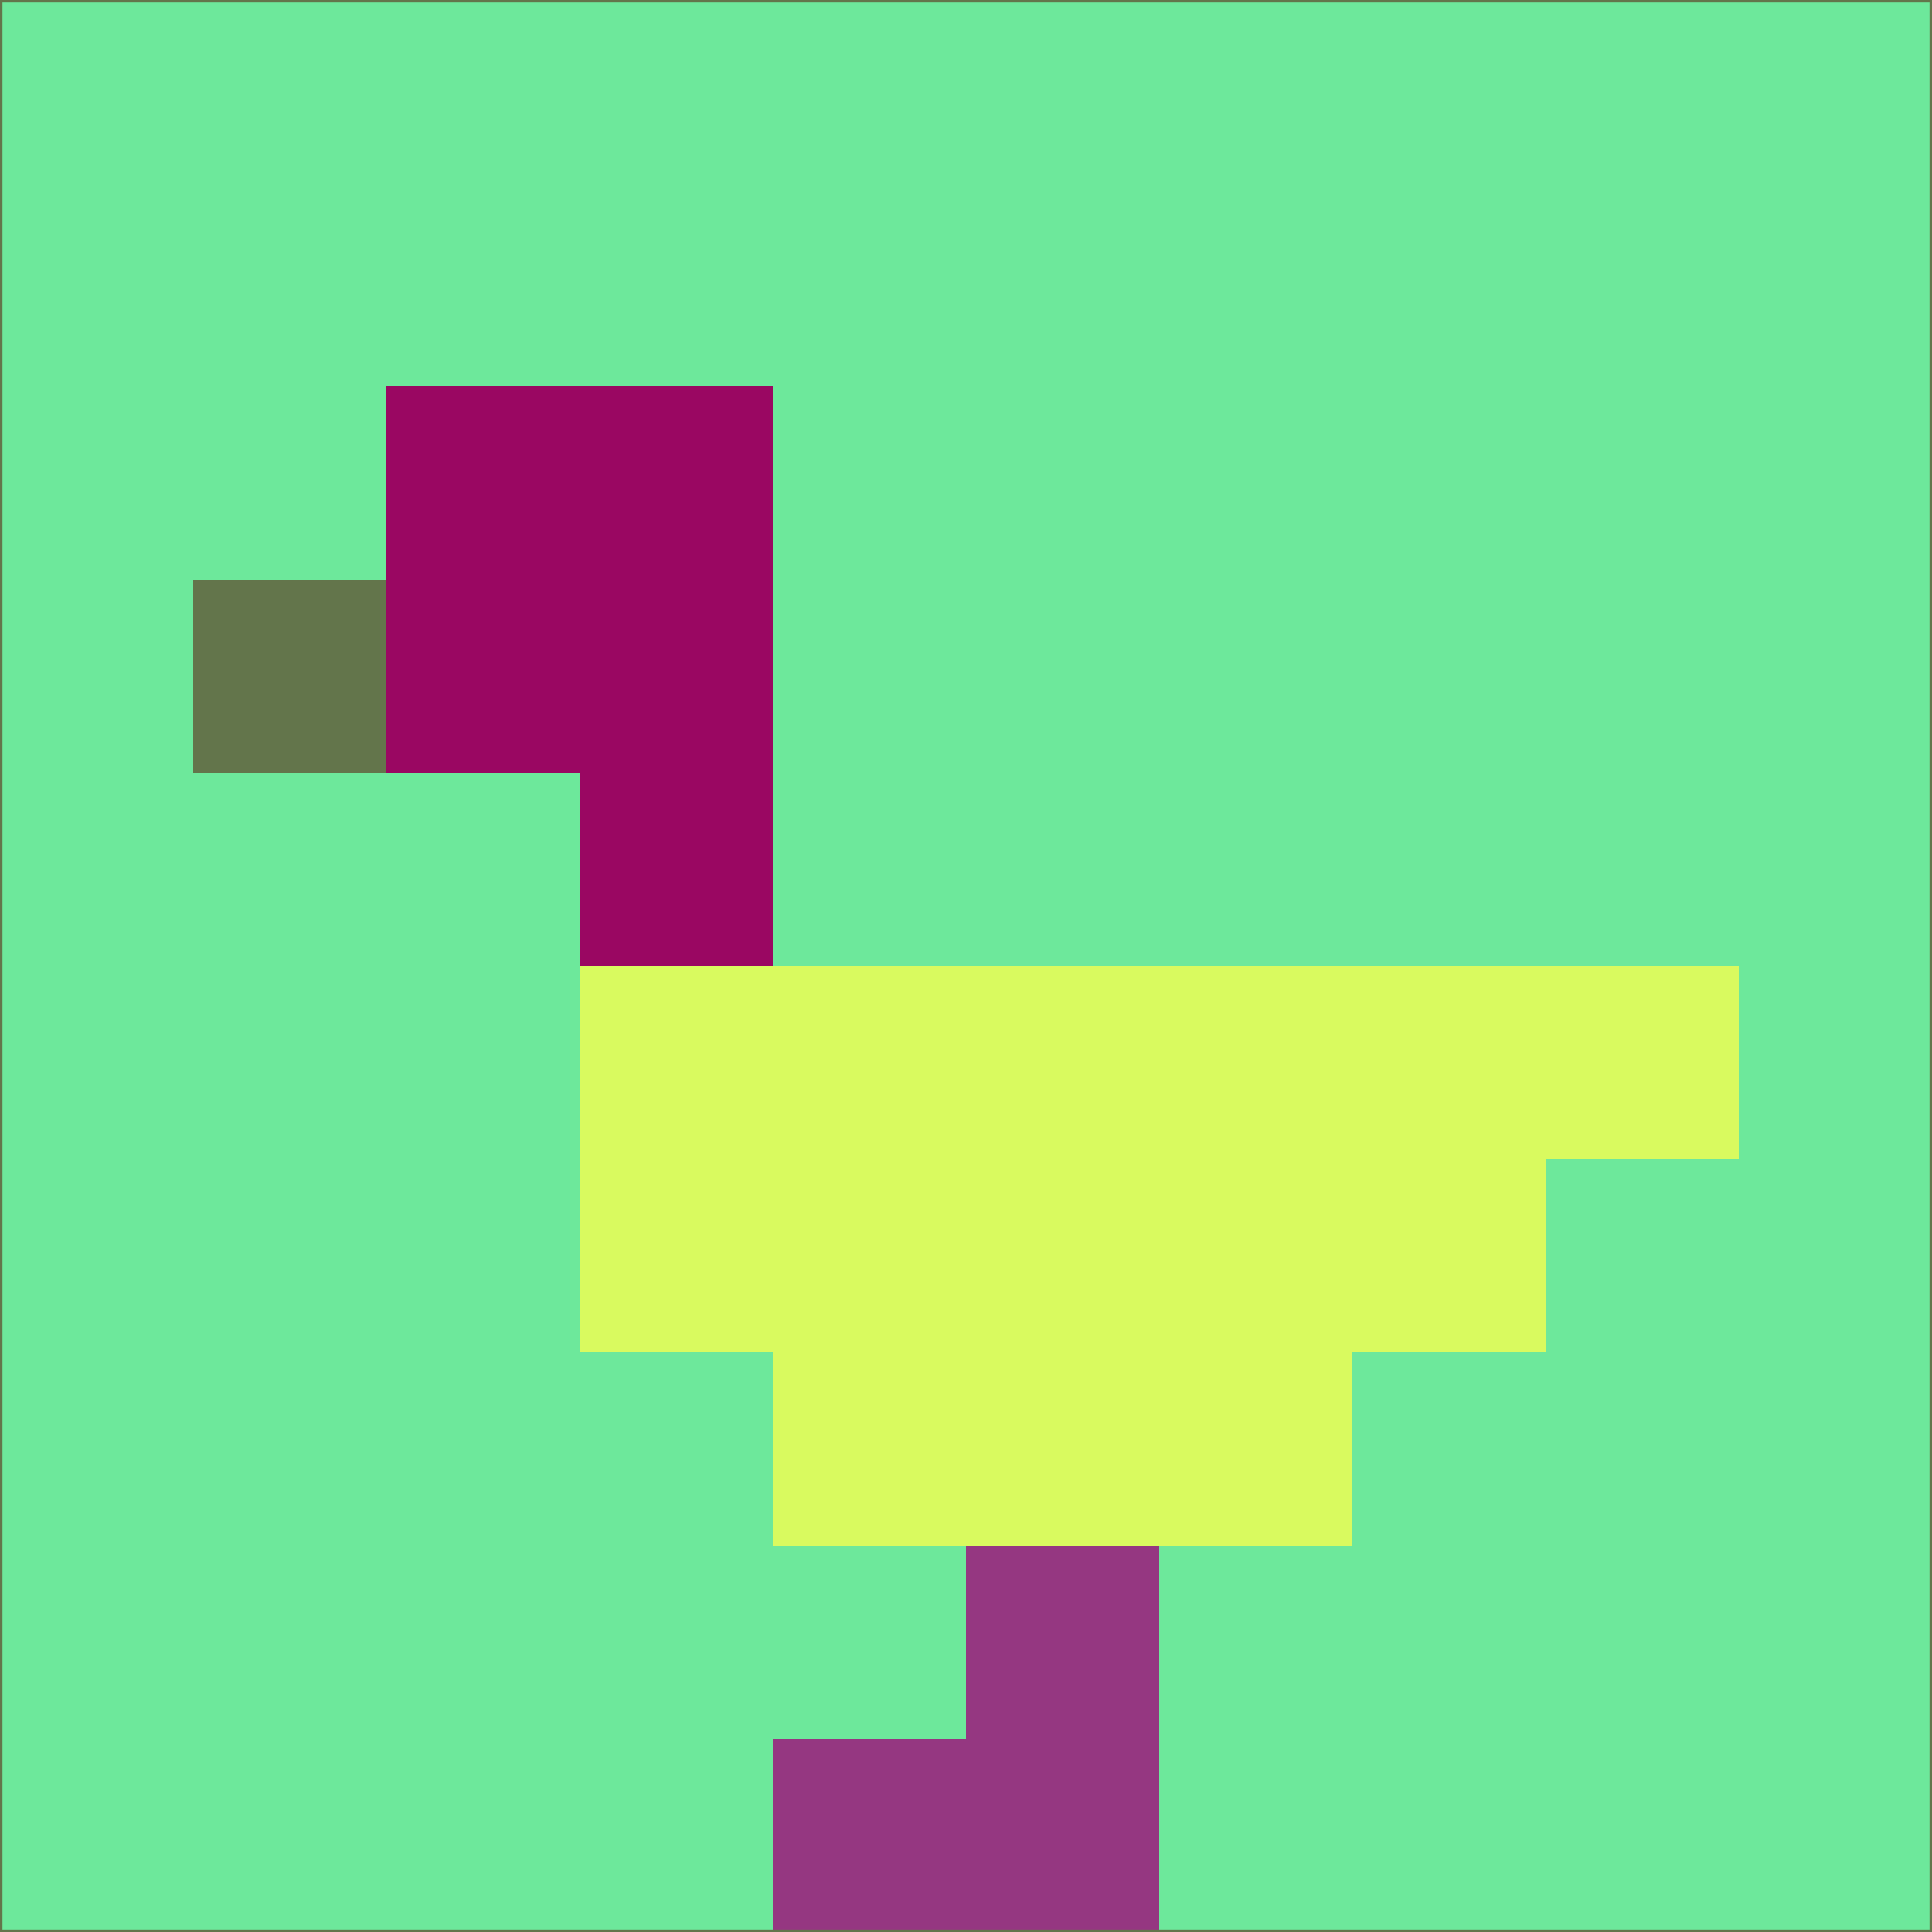<svg xmlns="http://www.w3.org/2000/svg" version="1.1" width="785" height="785">
  <title>'goose-pfp-694263' by Dmitri Cherniak (Cyberpunk Edition)</title>
  <desc>
    seed=774938
    backgroundColor=#6de89b
    padding=20
    innerPadding=0
    timeout=500
    dimension=1
    border=false
    Save=function(){return n.handleSave()}
    frame=12

    Rendered at 2024-09-15T22:37:00.696Z
    Generated in 1ms
    Modified for Cyberpunk theme with new color scheme
  </desc>
  <defs/>
  <rect width="100%" height="100%" fill="#6de89b"/>
  <g>
    <g id="0-0">
      <rect x="0" y="0" height="785" width="785" fill="#6de89b"/>
      <g>
        <!-- Neon blue -->
        <rect id="0-0-2-2-2-2" x="157" y="157" width="157" height="157" fill="#9a0762"/>
        <rect id="0-0-3-2-1-4" x="235.5" y="157" width="78.5" height="314" fill="#9a0762"/>
        <!-- Electric purple -->
        <rect id="0-0-4-5-5-1" x="314" y="392.5" width="392.5" height="78.5" fill="#d9fa5f"/>
        <rect id="0-0-3-5-5-2" x="235.5" y="392.5" width="392.5" height="157" fill="#d9fa5f"/>
        <rect id="0-0-4-5-3-3" x="314" y="392.5" width="235.5" height="235.5" fill="#d9fa5f"/>
        <!-- Neon pink -->
        <rect id="0-0-1-3-1-1" x="78.5" y="235.5" width="78.5" height="78.5" fill="#63754b"/>
        <!-- Cyber yellow -->
        <rect id="0-0-5-8-1-2" x="392.5" y="628" width="78.5" height="157" fill="#953781"/>
        <rect id="0-0-4-9-2-1" x="314" y="706.5" width="157" height="78.5" fill="#953781"/>
      </g>
      <rect x="0" y="0" stroke="#63754b" stroke-width="2" height="785" width="785" fill="none"/>
    </g>
  </g>
  <script xmlns=""/>
</svg>